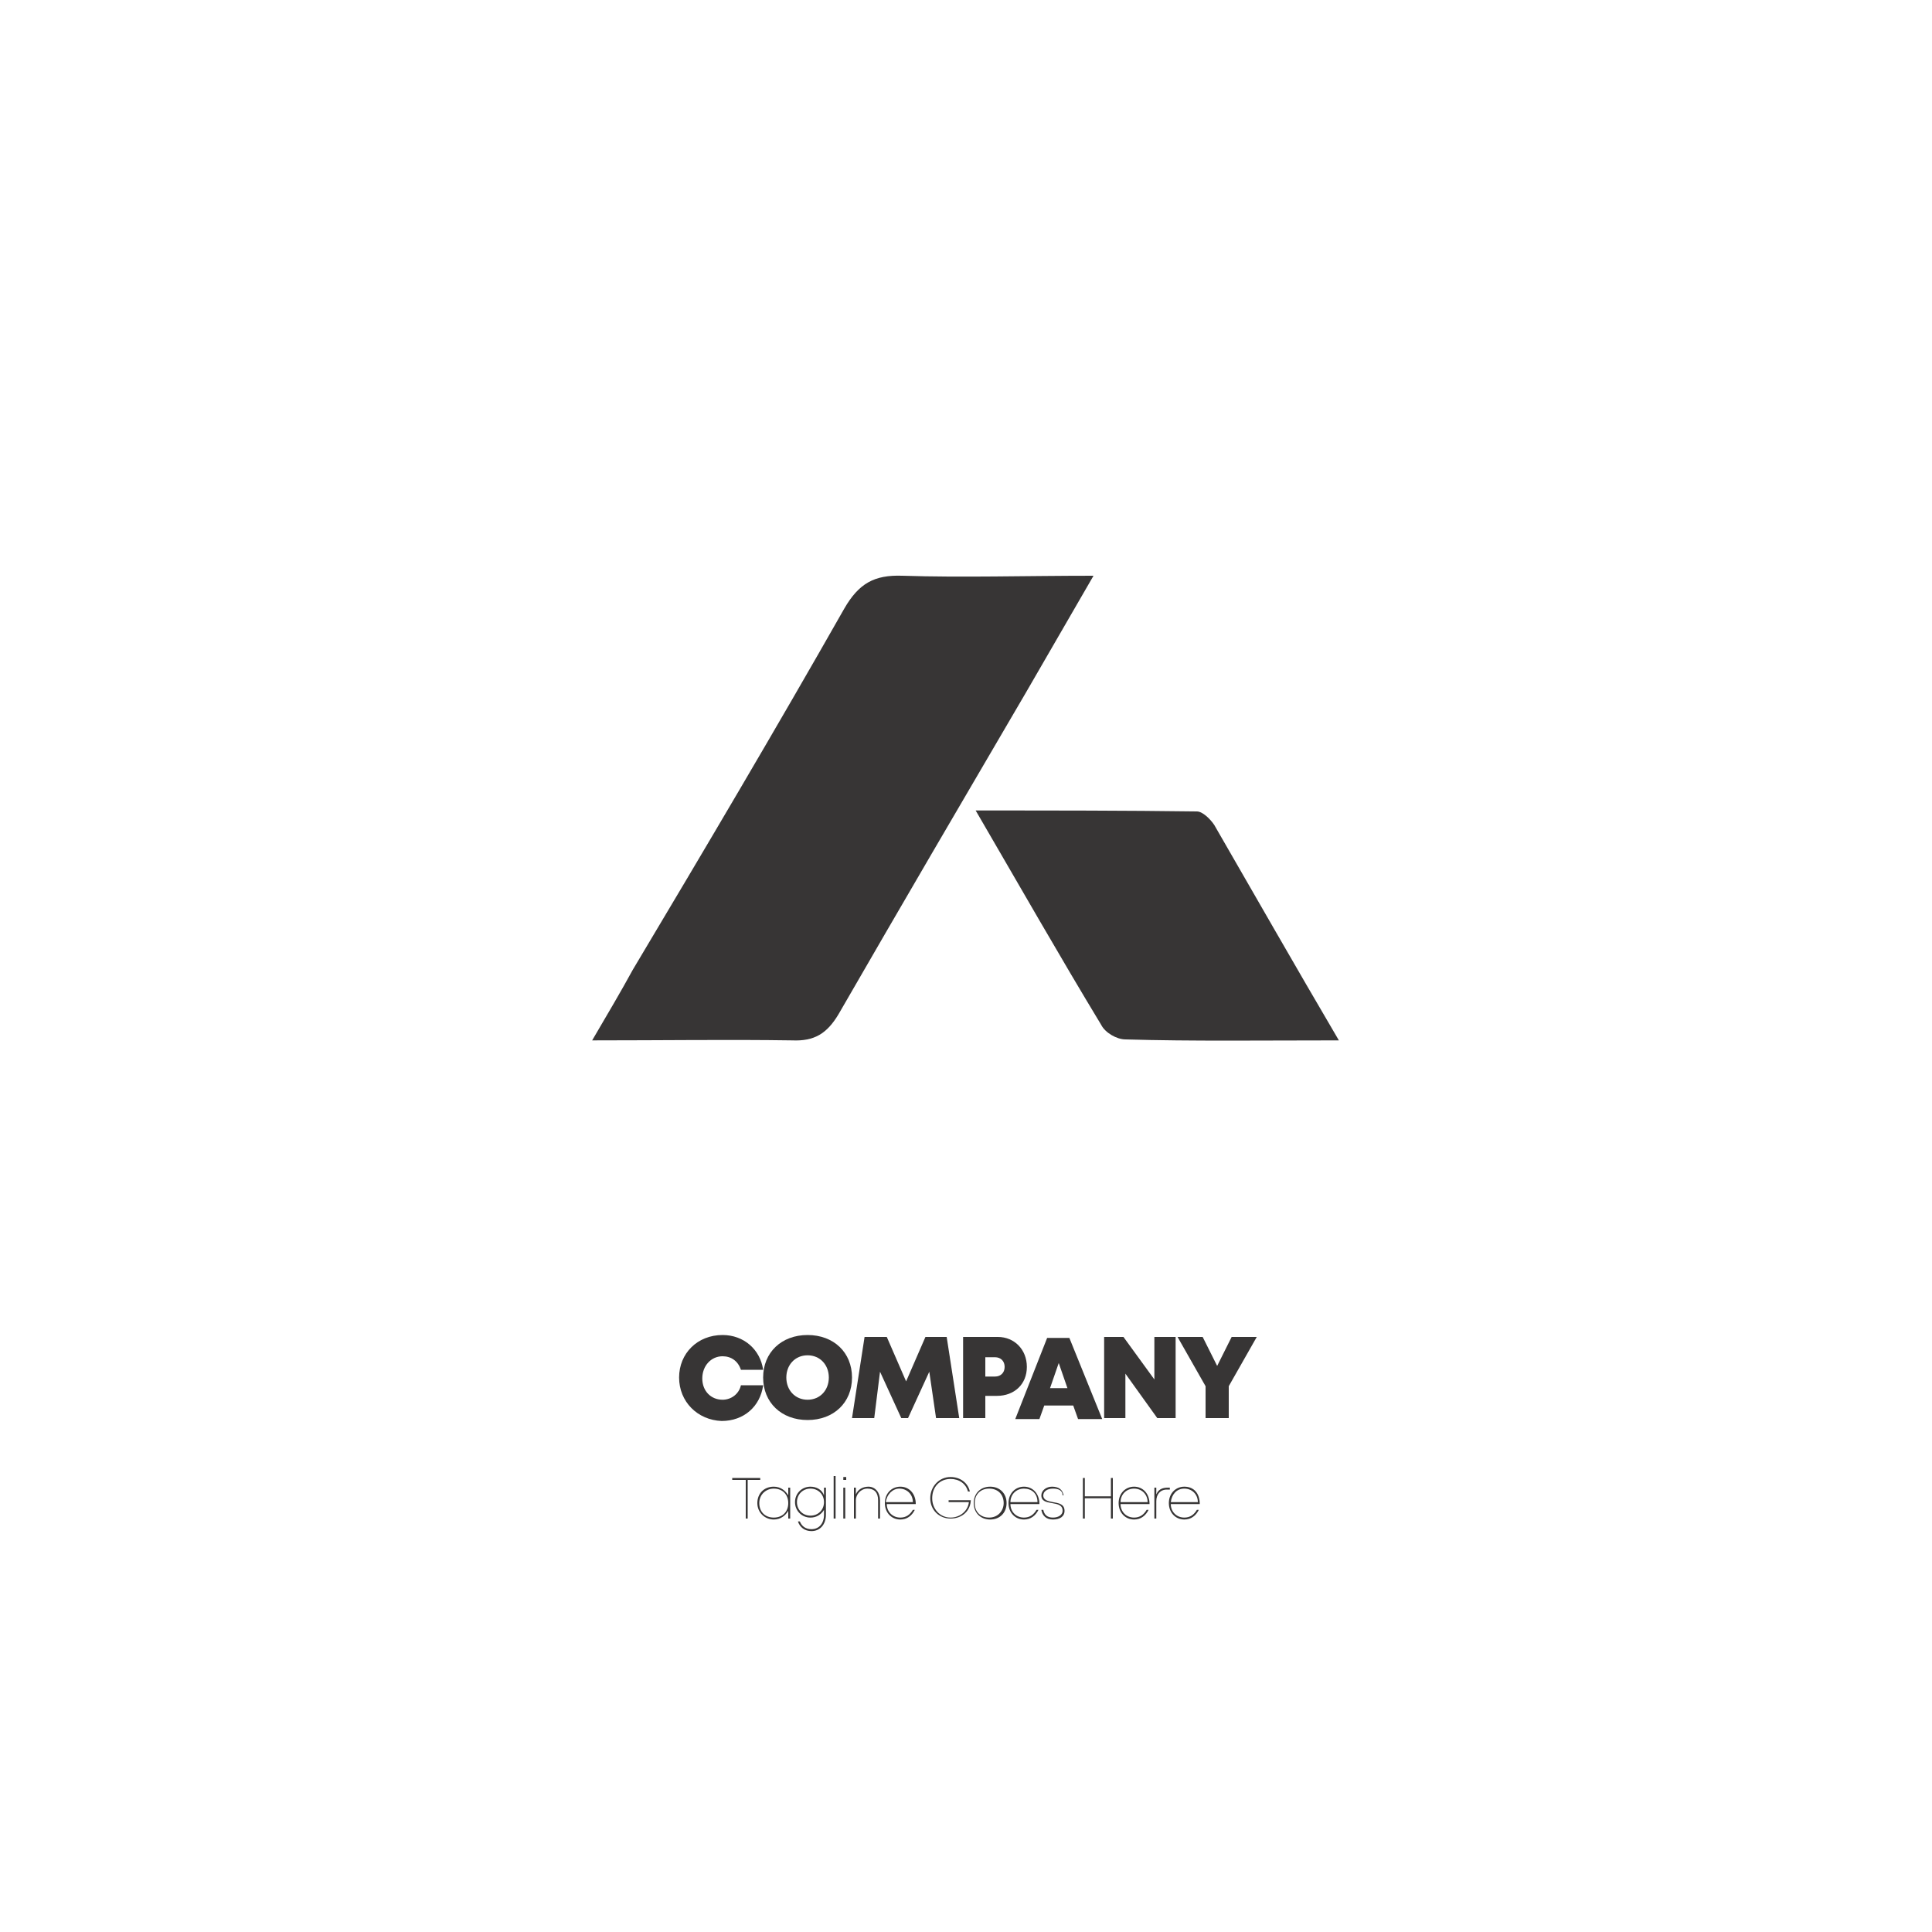 <?xml version="1.0" encoding="utf-8"?>
<!-- Generator: Adobe Illustrator 22.1.0, SVG Export Plug-In . SVG Version: 6.00 Build 0)  -->
<svg version="1.1" xmlns="http://www.w3.org/2000/svg" xmlns:xlink="http://www.w3.org/1999/xlink" x="0px" y="0px"
	 viewBox="0 0 200 200" style="enable-background:new 0 0 200 200;" xml:space="preserve">
<style type="text/css">
	.st0{fill:#373535;}
</style>
<g id="Layer_1">
</g>
<g id="Layer_2">
</g>
<g id="Layer_3">
</g>
<g id="Layer_4">
</g>
<g id="Layer_5">
</g>
<g id="Layer_6">
	<g>
		<g>
			<path class="st0" d="M70.3,142.6c0-2.5,1.9-4.4,4.5-4.4c2.2,0,3.9,1.5,4.2,3.6h-2.3c-0.3-0.9-1-1.4-1.9-1.4c-1.2,0-2.1,1-2.1,2.3
				c0,1.3,0.9,2.2,2.1,2.2c0.9,0,1.7-0.6,1.9-1.5H79c-0.3,2.2-2,3.7-4.3,3.7C72.2,147,70.3,145.1,70.3,142.6z"/>
			<path class="st0" d="M79,142.6c0-2.6,1.9-4.4,4.6-4.4c2.7,0,4.6,1.8,4.6,4.4c0,2.6-1.9,4.4-4.6,4.4C80.9,147,79,145.2,79,142.6z
				 M85.8,142.6c0-1.3-0.9-2.3-2.2-2.3s-2.2,1-2.2,2.3s0.9,2.3,2.2,2.3S85.8,143.9,85.8,142.6z"/>
			<path class="st0" d="M96.9,146.8l-0.7-4.8l-2.2,4.8h-0.7l-2.2-4.8l-0.6,4.8h-2.3l1.3-8.4h2.3l2,4.6l2-4.6H98l1.3,8.4H96.9z"/>
			<path class="st0" d="M106.3,141.5c0,1.8-1.3,3-3.1,3H102v2.3h-2.3v-8.4h3.6C105,138.4,106.3,139.7,106.3,141.5z M104,141.5
				c0-0.6-0.4-1-1-1h-1v2h1C103.6,142.5,104,142.1,104,141.5z"/>
			<path class="st0" d="M111.1,145.5h-3l-0.5,1.4h-2.5l3.3-8.4h2.3l3.4,8.4h-2.5L111.1,145.5z M109.6,141.1l-0.9,2.6h1.8
				L109.6,141.1z"/>
			<path class="st0" d="M121.7,138.4v8.4h-1.9l-3.3-4.6v4.6h-2.2v-8.4h2l3.2,4.4v-4.4H121.7z"/>
			<path class="st0" d="M127.2,143.5v3.3h-2.4v-3.3l-2.9-5.1h2.6l1.5,3l1.5-3h2.6L127.2,143.5z"/>
		</g>
		<g>
			<path class="st0" d="M78.8,153.2h-1.4v4h-0.2v-4h-1.4V153h2.9V153.2z"/>
			<path class="st0" d="M81.8,154v3.2h-0.2l0-0.8c-0.3,0.5-0.8,0.9-1.5,0.9c-0.9,0-1.7-0.7-1.7-1.7c0-1,0.7-1.7,1.7-1.7
				c0.7,0,1.2,0.4,1.5,0.9l0-0.8H81.8z M81.6,155.6c0-0.9-0.6-1.5-1.5-1.5c-0.8,0-1.5,0.6-1.5,1.5c0,0.9,0.6,1.5,1.5,1.5
				C81,157.1,81.6,156.5,81.6,155.6z"/>
			<path class="st0" d="M85.5,154v2.8c0,1-0.6,1.7-1.5,1.7c-0.7,0-1.2-0.4-1.4-1h0.2c0.2,0.5,0.6,0.8,1.2,0.8c0.8,0,1.3-0.6,1.3-1.5
				v-0.5c-0.3,0.5-0.8,0.8-1.4,0.8c-0.9,0-1.6-0.7-1.6-1.6c0-0.9,0.7-1.6,1.6-1.6c0.6,0,1.2,0.3,1.4,0.9l0-0.8H85.5z M85.3,155.5
				c0-0.8-0.6-1.4-1.4-1.4c-0.8,0-1.4,0.6-1.4,1.4c0,0.8,0.6,1.4,1.4,1.4S85.3,156.3,85.3,155.5z"/>
			<path class="st0" d="M86.3,152.8h0.2v4.4h-0.2V152.8z"/>
			<path class="st0" d="M87.3,152.9h0.3v0.3h-0.3V152.9z M87.3,154h0.2v3.2h-0.2V154z"/>
			<path class="st0" d="M91.1,155.3v1.9h-0.2v-1.9c0-0.8-0.4-1.2-1.1-1.2c-0.7,0-1.2,0.6-1.2,1.2v1.9h-0.2V154h0.2l0,0.7
				c0.2-0.5,0.7-0.8,1.3-0.8C90.6,153.9,91.1,154.5,91.1,155.3z"/>
			<path class="st0" d="M94.8,155.7h-3c0,0.8,0.6,1.4,1.4,1.4c0.6,0,1-0.3,1.3-0.8h0.2c-0.3,0.6-0.8,1-1.5,1c-0.9,0-1.6-0.7-1.6-1.7
				c0-1,0.7-1.7,1.6-1.7C94.1,153.9,94.8,154.6,94.8,155.7C94.8,155.6,94.8,155.6,94.8,155.7z M91.7,155.5h2.8
				c0-0.8-0.6-1.4-1.4-1.4C92.4,154.1,91.8,154.7,91.7,155.5z"/>
			<path class="st0" d="M100.5,155.2c0,1.2-0.9,2-2.1,2c-1.2,0-2.1-0.9-2.1-2.1c0-1.2,0.9-2.2,2.1-2.2c1,0,1.8,0.6,2,1.5h-0.2
				c-0.2-0.8-0.9-1.3-1.8-1.3c-1.1,0-1.9,0.8-1.9,2c0,1.1,0.8,2,1.9,2c1,0,1.8-0.7,1.9-1.6h-2.1v-0.2H100.5z"/>
			<path class="st0" d="M100.8,155.6c0-1,0.7-1.7,1.7-1.7c1,0,1.7,0.7,1.7,1.7s-0.7,1.7-1.7,1.7
				C101.5,157.3,100.8,156.6,100.8,155.6z M103.9,155.6c0-0.9-0.6-1.5-1.5-1.5s-1.5,0.6-1.5,1.5c0,0.9,0.6,1.5,1.5,1.5
				C103.3,157.1,103.9,156.4,103.9,155.6z"/>
			<path class="st0" d="M107.6,155.7h-3c0,0.8,0.6,1.4,1.4,1.4c0.6,0,1-0.3,1.3-0.8h0.2c-0.3,0.6-0.8,1-1.5,1
				c-0.9,0-1.6-0.7-1.6-1.7c0-1,0.7-1.7,1.6-1.7C106.9,153.9,107.6,154.6,107.6,155.7C107.6,155.6,107.6,155.6,107.6,155.7z
				 M106,154.1c-0.8,0-1.4,0.6-1.4,1.4h2.8C107.4,154.6,106.8,154.1,106,154.1L106,154.1z"/>
			<path class="st0" d="M107.8,156.3h0.2c0.1,0.5,0.4,0.8,1,0.8c0.6,0,1-0.3,1-0.7c0-0.6-0.5-0.7-1.1-0.8c-0.6-0.1-1.1-0.2-1.1-0.8
				c0-0.5,0.5-0.9,1.1-0.9c0.7,0,1.1,0.3,1.2,0.9H110c0-0.5-0.4-0.7-1-0.7c-0.6,0-1,0.3-1,0.7c0,0.5,0.5,0.6,1,0.7
				c0.6,0.1,1.2,0.2,1.2,0.9c0,0.6-0.5,0.9-1.2,0.9C108.3,157.3,107.9,156.9,107.8,156.3z"/>
			<path class="st0" d="M115.2,153v4.2H115v-2.1h-2.7v2.1h-0.2V153h0.2v1.9h2.7V153H115.2z"/>
			<path class="st0" d="M119,155.7h-3c0,0.8,0.6,1.4,1.4,1.4c0.6,0,1-0.3,1.3-0.8h0.2c-0.3,0.6-0.8,1-1.5,1c-0.9,0-1.6-0.7-1.6-1.7
				c0-1,0.7-1.7,1.6-1.7C118.3,153.9,119,154.6,119,155.7C119,155.6,119,155.6,119,155.7z M116,155.5h2.8c0-0.8-0.6-1.4-1.4-1.4
				C116.6,154.1,116,154.7,116,155.5z"/>
			<path class="st0" d="M121.1,154v0.2h-0.3c-0.7,0-1.1,0.5-1.1,1.2v1.8h-0.2V154h0.2l0,0.7c0.2-0.5,0.6-0.7,1.2-0.7H121.1z"/>
			<path class="st0" d="M124.2,155.7h-3c0,0.8,0.6,1.4,1.4,1.4c0.6,0,1-0.3,1.3-0.8h0.2c-0.3,0.6-0.8,1-1.5,1
				c-0.9,0-1.6-0.7-1.6-1.7c0-1,0.7-1.7,1.6-1.7C123.6,153.9,124.2,154.6,124.2,155.7C124.2,155.6,124.2,155.6,124.2,155.7z
				 M121.2,155.5h2.8c0-0.8-0.6-1.4-1.4-1.4C121.8,154.1,121.3,154.7,121.2,155.5z"/>
		</g>
	</g>
	<g>
		<path class="st0" d="M113.2,59.6c-2.6,4.5-4.8,8.3-7,12.1c-6.5,11.1-13,22.2-19.4,33.3c-1.2,2-2.5,2.8-4.8,2.7
			c-6.6-0.1-13.3,0-20.7,0c1.7-2.9,3-5.1,4.2-7.3C72.9,88,80.3,75.5,87.4,63c1.5-2.6,3.1-3.5,6-3.4C99.7,59.8,106,59.6,113.2,59.6z"
			/>
		<path class="st0" d="M138.6,107.7c-8,0-15.1,0.1-22.1-0.1c-0.9,0-2.1-0.7-2.5-1.5c-4.3-7.1-8.4-14.3-13-22.2
			c8.1,0,15.5,0,22.9,0.1c0.6,0,1.4,0.8,1.8,1.4C129.8,92.5,133.9,99.7,138.6,107.7z"/>
	</g>
</g>
<g id="Layer_7">
</g>
<g id="Layer_8">
</g>
</svg>
